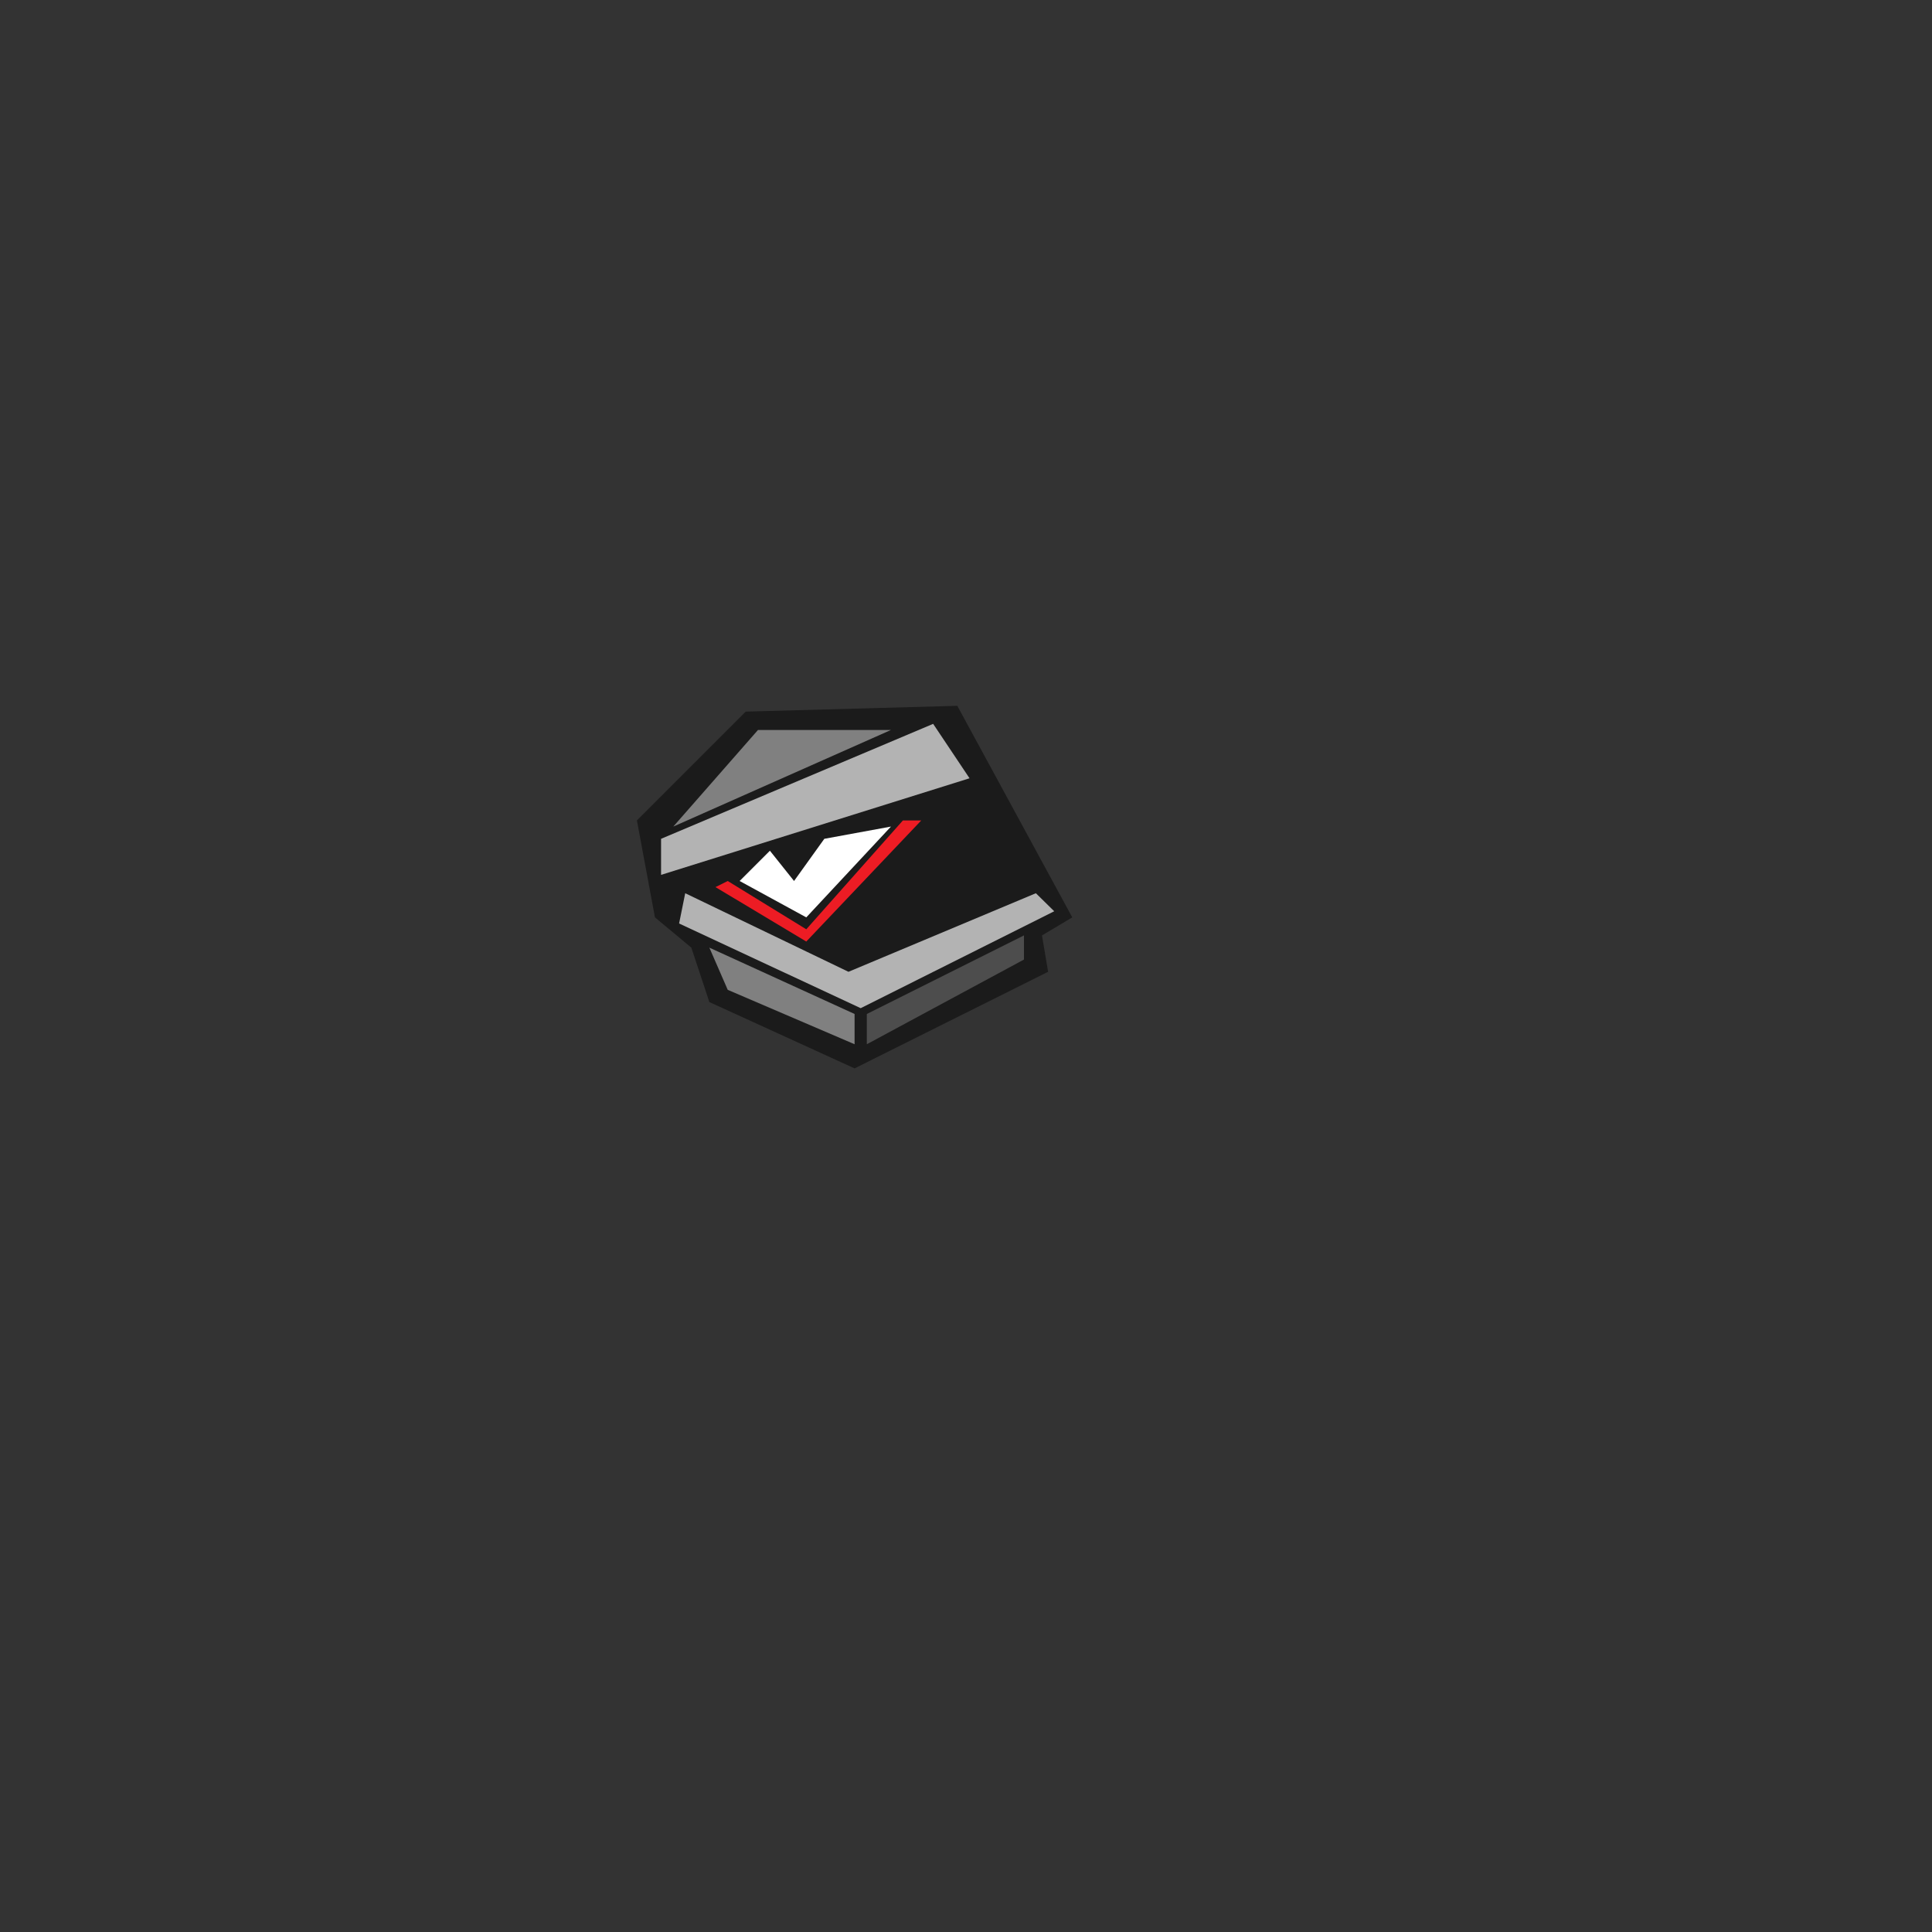 <svg id="Left_Eye" data-name="Left Eye" xmlns="http://www.w3.org/2000/svg" viewBox="0 0 600 600"><rect x="0" y="0" width="600" height="600" fill="#333333" stroke="none"/><defs><style>.cls-1{fill:#1b1b1b;}.cls-2{fill:#b3b3b3;}.cls-3{fill:gray;}.cls-4{fill:#4d4d4d;}.cls-5{fill:#fff;}.cls-6{fill:#ed1c24;}</style></defs><title>Pecasso</title><polygon class="cls-1" points="297.3 219.2 333 284.9 323.6 290.5 325.5 301.8 265.4 331.8 220.3 311.2 214.7 294.3 203.4 284.9 197.8 254.8 231.6 221 297.3 219.2"/><polygon class="cls-2" points="205.3 271.7 301.1 241.7 289.8 224.8 205.3 260.5 205.3 271.7"/><polygon class="cls-2" points="212.8 277.4 263.5 301.8 321.7 277.4 327.4 283 267.3 313.1 210.9 286.8 212.8 277.4"/><polygon class="cls-3" points="265.4 314.9 265.4 324.3 226 307.4 220.3 294.3 265.4 314.9"/><polygon class="cls-4" points="269.2 314.9 269.2 324.3 318 298 318 290.5 269.2 314.9"/><polygon class="cls-5" points="256 260.5 276.7 256.7 250.4 284.9 229.7 273.6 239.1 264.2 246.6 273.6 256 260.5"/><polygon class="cls-3" points="209.1 256.7 276.7 226.7 235.4 226.7 209.1 256.7"/><polygon class="cls-6" points="250.4 288.6 280.4 254.8 286.1 254.8 250.4 292.4 222.2 275.5 226 273.6 250.4 288.6"/></svg>